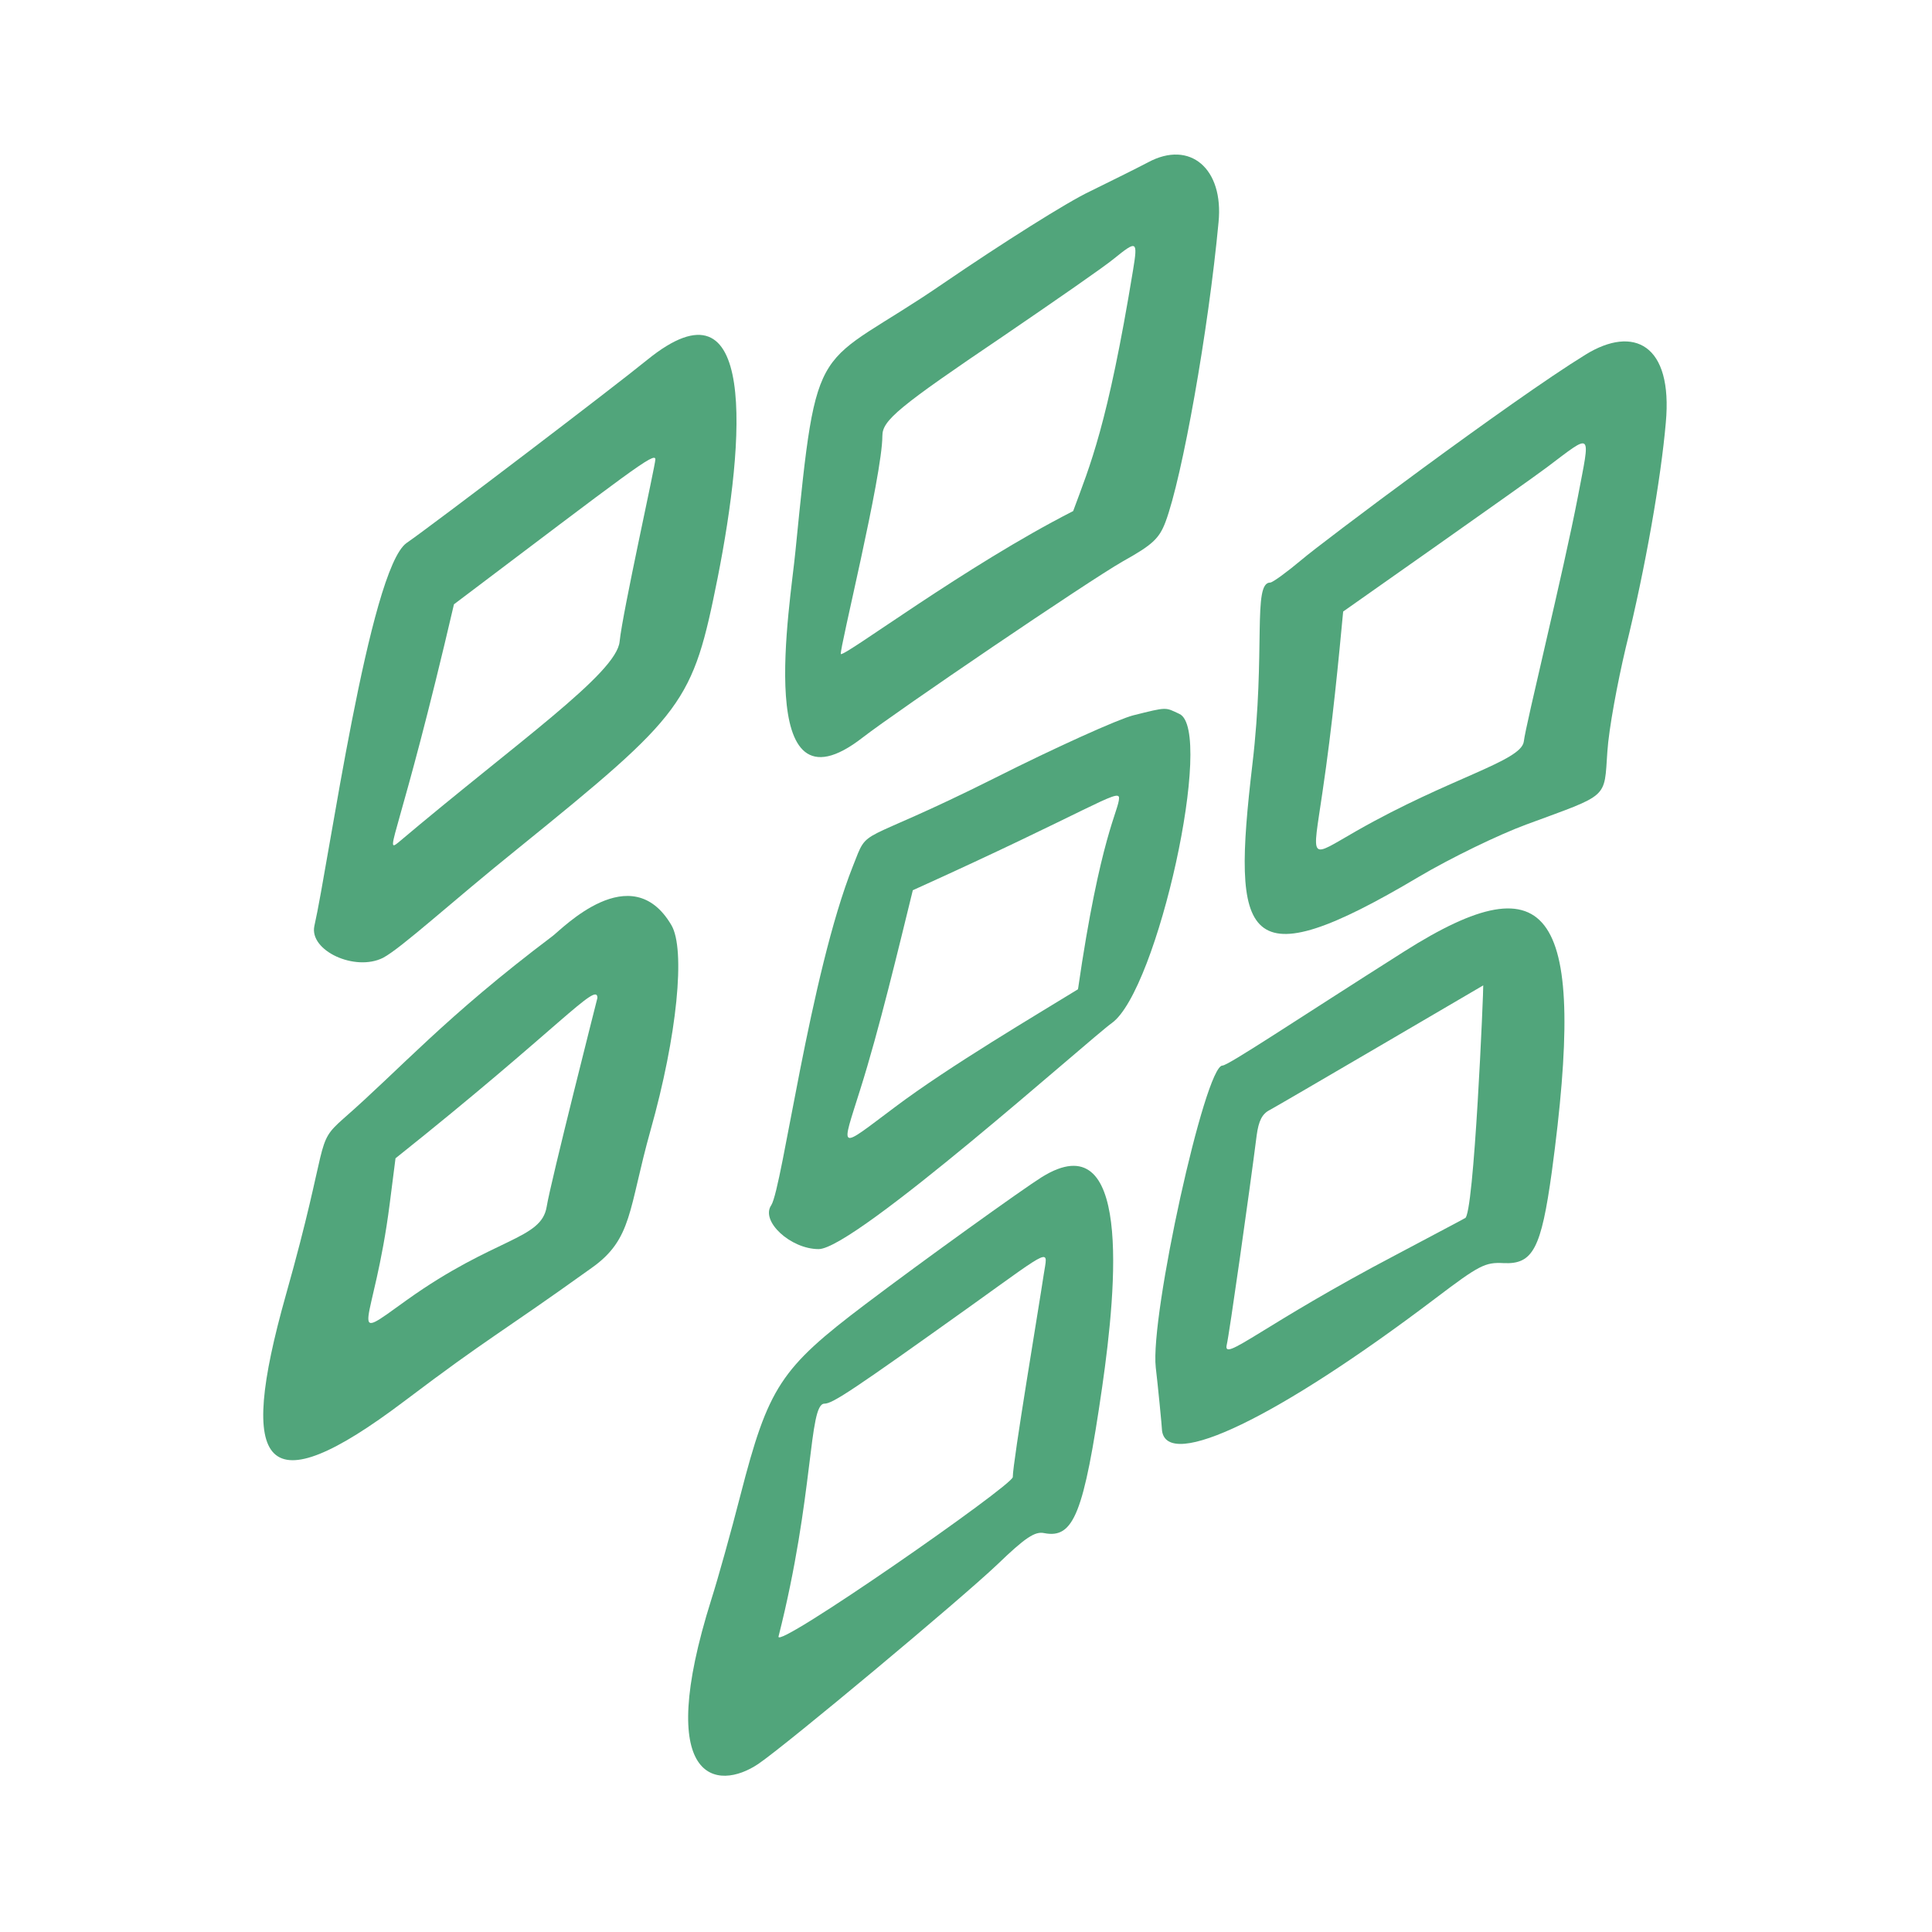 <svg width="219" height="219" viewBox="0 0 219 219" fill="none" xmlns="http://www.w3.org/2000/svg">
<path d="M97.776 83.61C101.664 80.599 123.345 65.871 127.287 63.627C130.626 61.765 131.393 61.054 132.105 59.192C134.021 54.1 136.977 37.456 138.127 25.192C138.729 19.115 134.897 15.83 130.134 18.403C129.093 18.951 126.137 20.429 123.564 21.688C120.99 22.893 113.544 27.601 106.974 32.091C92.247 42.22 92.685 37.183 90.166 62.477C89.619 68.336 85.293 93.301 97.776 83.61ZM100.021 49.392C100.021 47.64 101.883 46.107 113.709 38.113C119.567 34.117 125.261 30.174 126.301 29.298C128.874 27.218 128.984 27.273 128.436 30.613C125.535 48.297 123.564 52.732 121.647 57.933C109.493 64.12 95.805 74.412 95.313 74.139C95.094 73.81 100.021 53.936 100.021 49.392Z" fill="#51A57B"/>
<path d="M92.795 141.591C96.901 141.591 123.509 117.775 126.028 115.968C131.229 112.245 137.69 82.79 133.693 80.928C132.05 80.162 132.379 80.107 128.437 81.092C126.74 81.53 119.677 84.706 112.724 88.21C96.901 96.149 98.543 93.466 96.682 98.174C91.809 110.438 88.688 134.583 87.429 136.608C86.17 138.415 89.619 141.591 92.795 141.591ZM97.503 123.524C99.638 116.789 101.883 107.372 103.471 100.912C123.455 91.878 126.849 89.304 126.849 90.454C126.849 91.823 124.714 94.725 122.195 112.136C117.487 115.037 107.632 120.84 101.445 125.494C94.93 130.367 95.313 130.532 97.503 123.524Z" fill="#51A57B"/>
<path d="M76.096 104.853C71.551 97.134 63.722 105.292 62.627 106.113C50.418 115.311 45.381 121.169 38.92 126.809C35.581 129.765 37.442 128.944 32.405 146.792C26.821 166.612 29.941 170.828 45.819 158.837C55.674 151.391 56.221 151.5 67.062 143.726C71.716 140.441 71.223 137.101 73.741 128.122C76.752 117.446 77.738 107.591 76.096 104.853ZM61.97 136.773C61.368 140.551 56.112 140.222 46.147 147.34C38.92 152.541 42.37 150.57 44.176 136.444L44.833 131.298C63.448 116.461 67.719 111.15 67.719 113.121C67.719 113.121 62.408 134.036 61.97 136.773Z" fill="#51A57B"/>
<path d="M179.738 40.193C171.361 45.34 149.625 61.655 147.599 63.407C145.902 64.831 144.26 66.035 143.986 66.035C141.96 66.035 143.493 73.755 141.96 86.676C139.606 106.715 140.865 111.258 160.849 99.378C164.462 97.242 169.883 94.615 173.003 93.465C182.475 89.961 181.818 90.618 182.201 85.198C182.366 82.625 183.351 77.369 184.282 73.427C186.527 64.338 188.279 54.209 188.826 47.913C189.647 38.989 185.158 36.853 179.738 40.193ZM178.862 56.29C177.219 64.831 172.949 82.131 172.73 84.048C172.456 86.292 164.353 88.154 153.786 94.176C148.311 97.297 148.749 97.79 149.899 89.852C151.049 82.132 151.76 74.522 152.253 69.32C152.253 69.32 172.894 54.812 175.303 53.005C180.614 49.008 180.285 48.789 178.862 56.29Z" fill="#51A57B"/>
<path d="M159.152 107.865C146.888 115.639 139.223 120.786 138.566 120.786C136.595 120.786 130.353 149.146 131.01 155.004C131.229 156.811 131.722 161.848 131.722 162.177C132.324 166.721 144.862 160.698 162.71 147.175C167.693 143.397 168.35 143.069 170.43 143.178C173.77 143.343 174.701 141.536 175.905 132.831C179.902 103.211 175.905 97.243 159.152 107.865ZM166.05 138.087C165.995 138.141 162.546 139.948 158.33 142.193C143 150.241 138.566 154.512 139.058 152.431C139.332 151.336 141.632 135.13 142.453 128.67C142.672 127.082 143.055 126.261 143.931 125.823C144.588 125.494 168.131 111.697 168.131 111.697C168.185 111.752 167.09 138.087 166.05 138.087Z" fill="#51A57B"/>
<path d="M118.088 133.432C115.898 134.801 104.62 142.904 98.105 147.831C88.469 155.113 87.1 157.194 83.924 169.513C82.884 173.565 81.406 178.875 80.639 181.284C74.069 202.144 81.296 203.074 85.95 199.954C89.235 197.709 108.781 181.394 113.051 177.342C116.227 174.276 117.322 173.565 118.362 173.784C121.702 174.441 122.852 171.593 124.932 157.249C126.629 145.477 128.217 127.136 118.088 133.432ZM118.307 144.492C117.76 148.161 114.803 165.735 114.803 167.433C114.803 168.363 87.812 187.143 88.25 185.5C92.301 169.513 91.644 159.111 93.451 159.111C94.382 159.111 96.681 157.578 110.095 147.996C119.567 141.207 118.745 141.536 118.307 144.492Z" fill="#51A57B"/>
<path d="M43.409 108.577C45.49 107.482 51.129 102.28 58.685 96.203C77.683 80.818 78.504 79.724 81.351 65.489C84.472 49.721 85.841 30.667 73.358 40.796C69.744 43.753 49.103 59.466 46.092 61.546C41.877 64.503 37.277 97.736 35.635 104.963C35.033 107.755 40.234 110.165 43.409 108.577ZM51.458 68.5C71.551 53.334 74.288 51.144 74.288 52.075C74.288 52.732 70.565 69.431 70.237 72.716C69.908 76.329 58.575 84.158 45.161 95.491C43.409 96.915 45.38 94.616 51.458 68.5Z" fill="#51A57B"/>
</svg>

